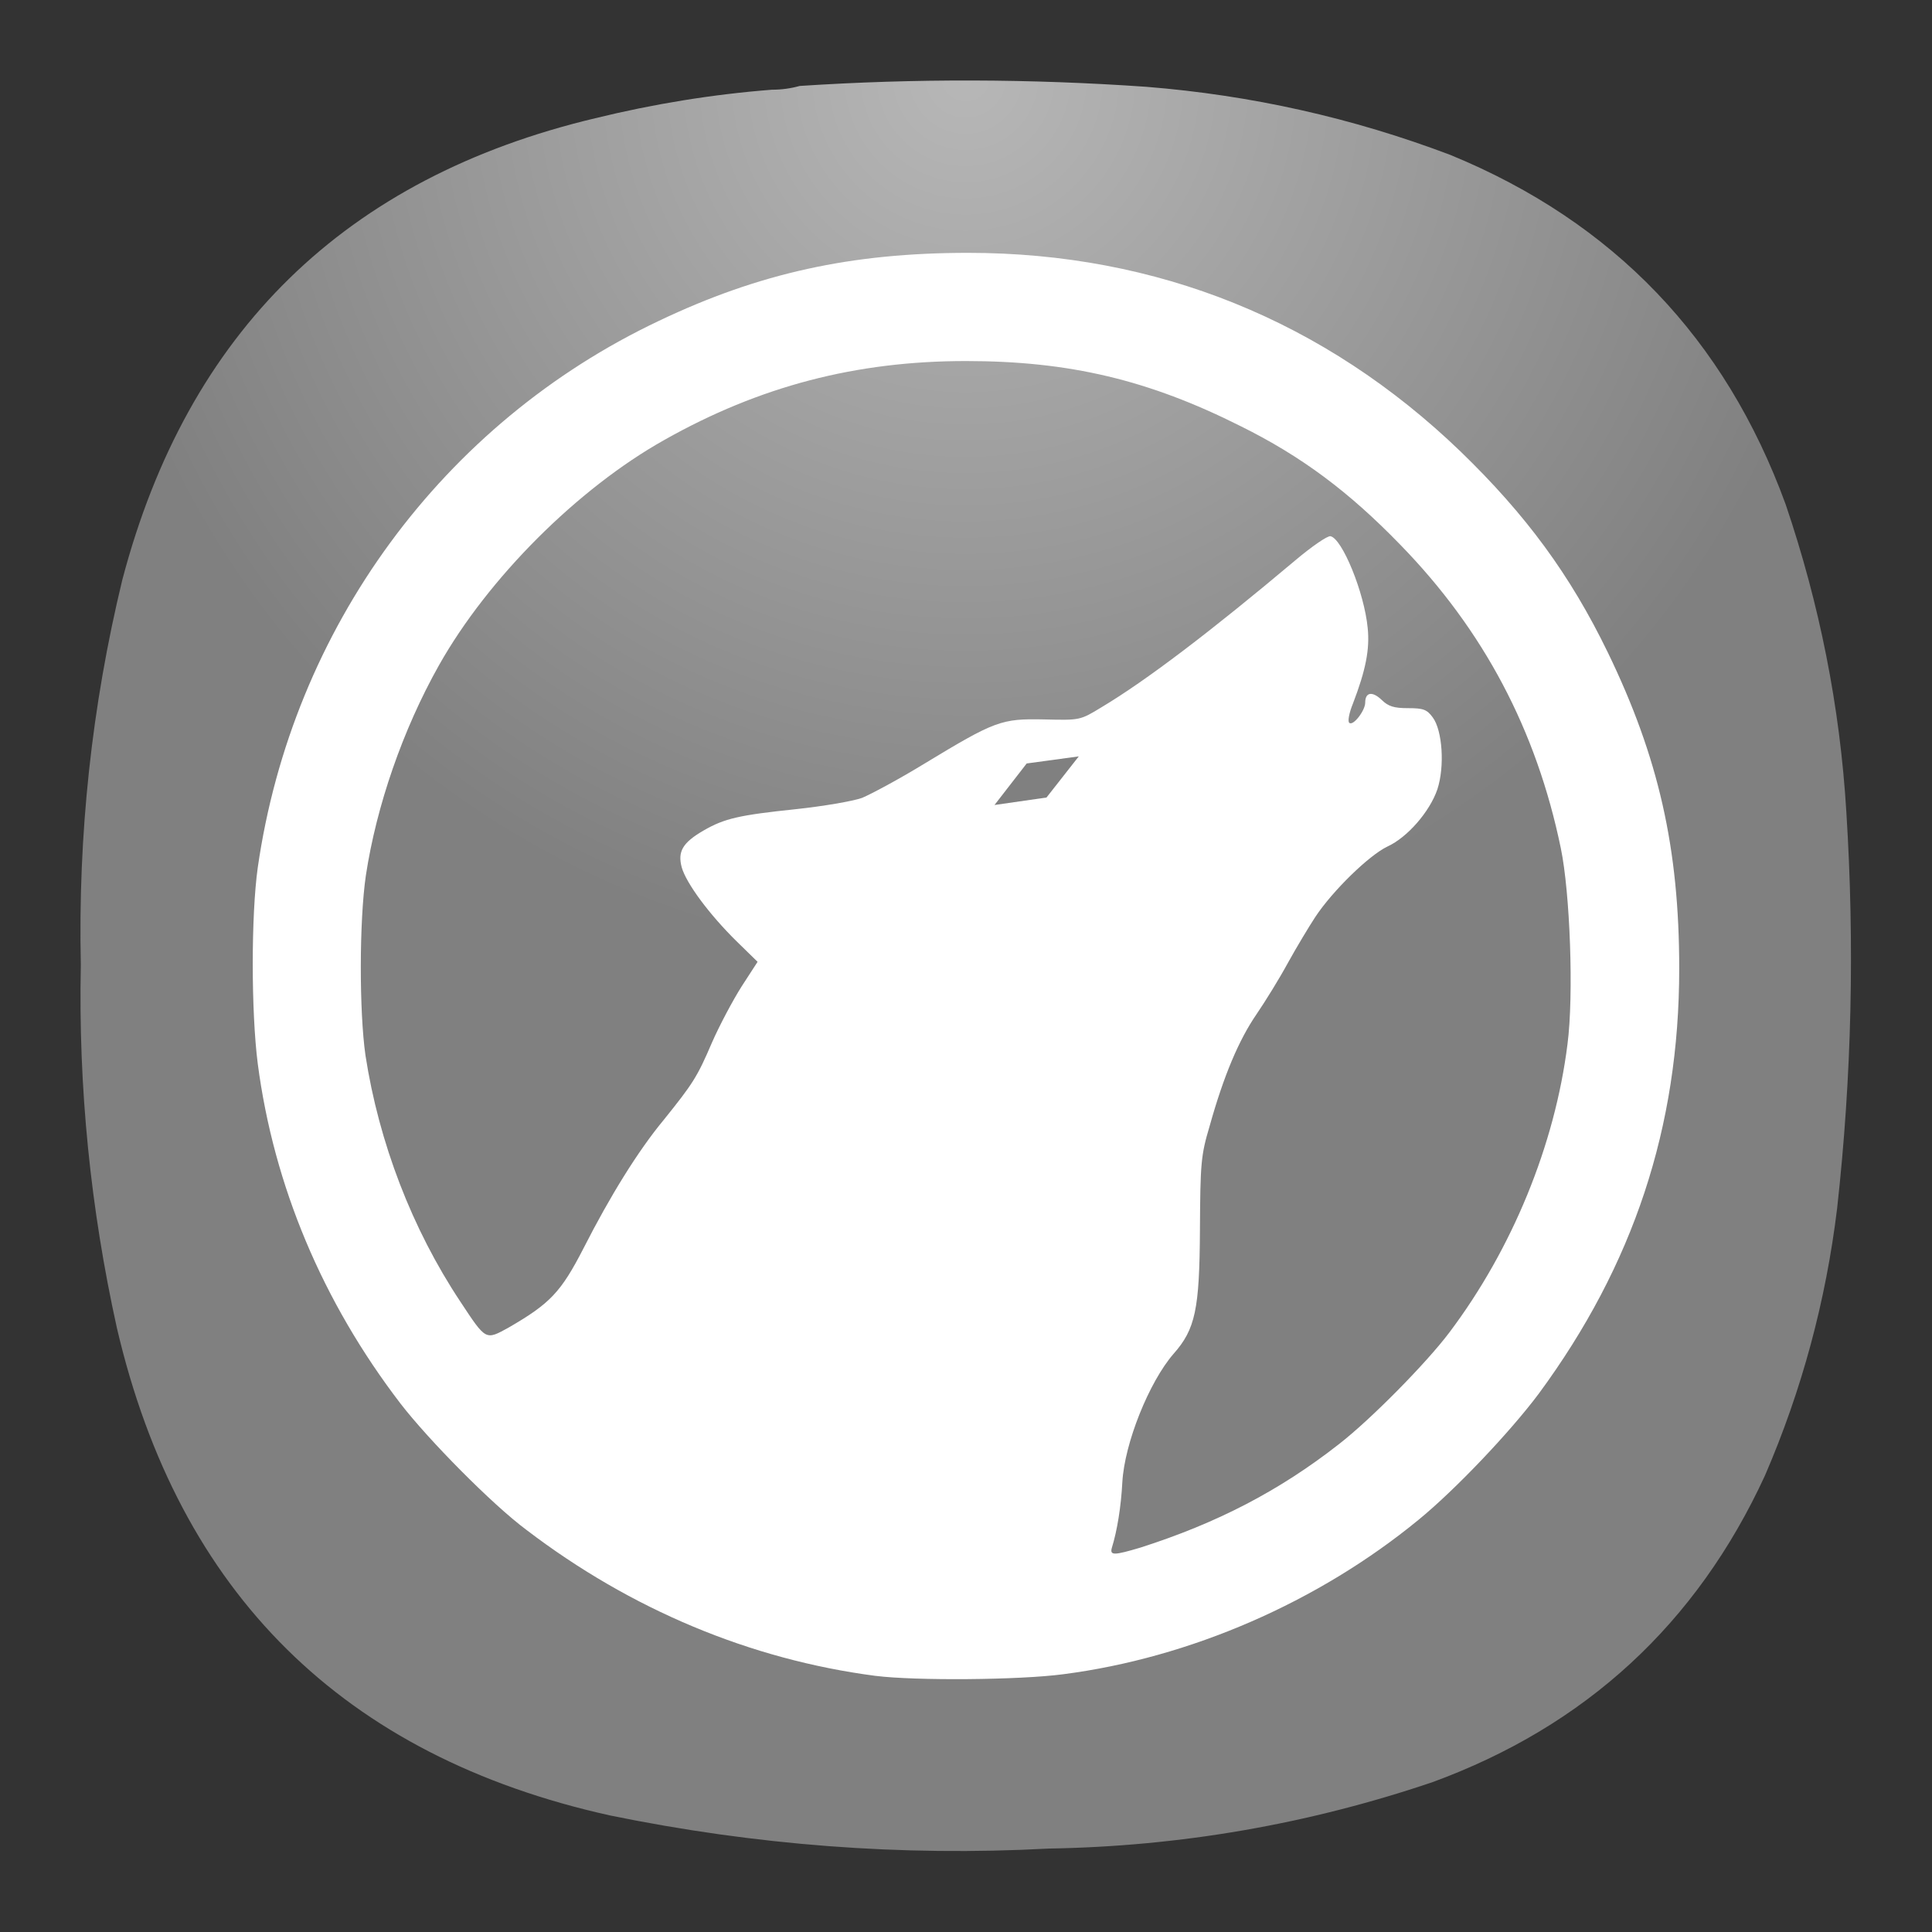 <?xml version="1.0" encoding="UTF-8" standalone="no"?>
<svg
   width="24"
   height="24"
   viewBox="0 0 24 24"
   fill="none"
   version="1.1"
   id="svg329"
   sodipodi:docname="librewolf_bw.svg"
   inkscape:export-filename="libreoffice-writer.pdf"
   inkscape:export-xdpi="512"
   inkscape:export-ydpi="512"
   inkscape:version="1.2.2 (b0a8486541, 2022-12-01)"
   xml:space="preserve"
   xmlns:inkscape="http://www.inkscape.org/namespaces/inkscape"
   xmlns:sodipodi="http://sodipodi.sourceforge.net/DTD/sodipodi-0.dtd"
   xmlns="http://www.w3.org/2000/svg"
   xmlns:svg="http://www.w3.org/2000/svg"><rect x="0" y="0" width="24" height="24" fill="#333333" stroke="none"/><sodipodi:namedview
     id="namedview331"
     pagecolor="#ffffff"
     bordercolor="#000000"
     borderopacity="0.25"
     inkscape:showpageshadow="2"
     inkscape:pageopacity="0.0"
     inkscape:pagecheckerboard="0"
     inkscape:deskcolor="#d1d1d1"
     showgrid="false"
     inkscape:zoom="6.24611"
     inkscape:cx="-83.411915"
     inkscape:cy="-24.495246"
     inkscape:window-width="2560"
     inkscape:window-height="998"
     inkscape:window-x="1680"
     inkscape:window-y="0"
     inkscape:window-maximized="1"
     inkscape:current-layer="svg329" /><defs
     id="defs327"><radialGradient
       id="paint0_radial_0_1"
       cx="0"
       cy="0"
       r="1"
       gradientUnits="userSpaceOnUse"
       gradientTransform="matrix(0,11,-11,0,12,1)"><stop
         stop-color="#6EBBF7"
         id="stop322"
         offset="0"
         style="stop-color:#b7b7b7;stop-opacity:1;" /><stop
         offset="1"
         stop-color="#2196F3"
         id="stop324"
         style="stop-color:#808080;stop-opacity:1;" /></radialGradient><radialGradient
       fx="0"
       fy="0"
       cx="0"
       cy="0"
       r="1"
       gradientUnits="userSpaceOnUse"
       gradientTransform="matrix(0,16.5,-16.5,0,9,0.75)"
       spreadMethod="pad"
       id="radialGradient868-3"><stop
         style="stop-opacity:1;stop-color:#fafafa"
         offset="0"
         id="stop864-6" /><stop
         style="stop-opacity:1;stop-color:#c0c0c0"
         offset="1"
         id="stop866-7" /></radialGradient><radialGradient
       fx="0"
       fy="0"
       cx="0"
       cy="0"
       r="1"
       gradientUnits="userSpaceOnUse"
       gradientTransform="matrix(0,8.25,-8.25,0,9,0.75)"
       spreadMethod="pad"
       id="radialGradient3805"><stop
         style="stop-opacity:1;stop-color:#b7b7b7"
         offset="0"
         id="stop3801" /><stop
         style="stop-opacity:1;stop-color:#808080"
         offset="1"
         id="stop3803" /></radialGradient><radialGradient
       fx="0"
       fy="0"
       cx="0"
       cy="0"
       r="1"
       gradientUnits="userSpaceOnUse"
       gradientTransform="matrix(0,8.25,-8.25,0,9,0.75)"
       spreadMethod="pad"
       id="radialGradient3805-1"><stop
         style="stop-opacity:1;stop-color:#b7b7b7"
         offset="0"
         id="stop3801-8" /><stop
         style="stop-opacity:1;stop-color:#808080"
         offset="1"
         id="stop3803-7" /></radialGradient></defs><g
     id="g3931"
     transform="translate(-24.663,-25.463)"><g
       id="g3791"
       transform="matrix(1.333,0,0,1.333,24.662,25.463)"><g
         id="g3793"><g
           id="g3799"><path
             d="m 7.195,0.836 c 0.09,0 0.176,-0.012 0.258,-0.035 1.078,-0.071 2.156,-0.067 3.231,0.008 0.976,0.078 1.921,0.289 2.836,0.636 1.519,0.625 2.558,1.711 3.121,3.254 0.316,0.93 0.507,1.887 0.566,2.867 0.078,1.235 0.051,2.465 -0.086,3.696 -0.105,0.863 -0.328,1.691 -0.672,2.488 -0.637,1.383 -1.672,2.336 -3.101,2.859 C 12.191,17 11,17.207 9.773,17.227 8.398,17.301 7.035,17.195 5.684,16.918 3.203,16.367 1.668,14.852 1.09,12.375 0.844,11.262 0.73,10.133 0.754,8.992 0.727,7.781 0.855,6.582 1.141,5.402 1.75,3.09 3.219,1.656 5.547,1.102 6.09,0.969 6.641,0.879 7.195,0.836 Z"
             style="fill:url(#radialGradient3805-1);fill-rule:evenodd;stroke:none"
             id="path3807" /></g></g></g><path
       d="m 35.537,46.281 c -1.552,-0.203 -3.036,-0.823 -4.333,-1.812 -0.427,-0.317 -1.219,-1.12 -1.568,-1.573 -0.968,-1.265 -1.572,-2.703 -1.771,-4.219 -0.083,-0.651 -0.083,-1.844 0,-2.437 0.428,-2.973 2.297,-5.521 4.985,-6.792 1.244,-0.593 2.391,-0.844 3.839,-0.844 2.348,0 4.432,0.844 6.119,2.469 0.813,0.787 1.36,1.531 1.828,2.495 0.631,1.303 0.887,2.432 0.887,3.927 0,1.969 -0.568,3.683 -1.745,5.281 -0.355,0.475 -1.036,1.193 -1.495,1.568 -1.245,1.021 -2.833,1.713 -4.412,1.917 -0.541,0.072 -1.833,0.083 -2.333,0.02 z m 3.292,-1.593 c 0.948,-0.303 1.724,-0.703 2.469,-1.287 0.395,-0.307 1.083,-1.005 1.369,-1.385 0.781,-1.036 1.312,-2.333 1.468,-3.583 0.079,-0.605 0.032,-1.881 -0.083,-2.433 -0.303,-1.468 -0.959,-2.708 -1.995,-3.771 -0.641,-0.661 -1.229,-1.099 -1.984,-1.473 -1.141,-0.573 -2.125,-0.808 -3.412,-0.808 -1.364,0 -2.563,0.313 -3.745,0.98 -1.077,0.604 -2.192,1.719 -2.801,2.801 -0.448,0.797 -0.776,1.745 -0.907,2.609 -0.083,0.568 -0.083,1.693 -0.005,2.235 0.167,1.084 0.579,2.156 1.177,3.057 0.323,0.489 0.312,0.484 0.604,0.323 0.511,-0.296 0.647,-0.437 0.928,-0.984 0.328,-0.645 0.676,-1.208 0.995,-1.593 0.364,-0.453 0.416,-0.532 0.599,-0.959 0.093,-0.213 0.26,-0.527 0.369,-0.699 l 0.199,-0.307 -0.261,-0.255 c -0.344,-0.339 -0.624,-0.72 -0.681,-0.917 -0.053,-0.197 0.009,-0.307 0.271,-0.459 0.26,-0.151 0.448,-0.192 1.145,-0.265 0.339,-0.036 0.708,-0.099 0.823,-0.14 0.115,-0.048 0.464,-0.235 0.771,-0.423 0.885,-0.536 0.959,-0.563 1.491,-0.552 0.447,0.011 0.447,0.011 0.713,-0.151 0.557,-0.333 1.359,-0.943 2.411,-1.828 0.204,-0.172 0.396,-0.303 0.433,-0.297 0.145,0.027 0.421,0.699 0.463,1.141 0.027,0.265 -0.025,0.525 -0.183,0.937 -0.047,0.115 -0.067,0.219 -0.047,0.239 0.047,0.048 0.199,-0.151 0.199,-0.249 0,-0.131 0.088,-0.145 0.203,-0.036 0.084,0.083 0.156,0.104 0.328,0.104 0.188,0 0.235,0.015 0.308,0.115 0.12,0.161 0.151,0.609 0.057,0.895 -0.095,0.276 -0.371,0.595 -0.62,0.709 -0.229,0.109 -0.683,0.552 -0.896,0.875 -0.079,0.12 -0.235,0.38 -0.339,0.568 -0.104,0.192 -0.281,0.479 -0.391,0.64 -0.219,0.319 -0.407,0.761 -0.583,1.391 -0.109,0.365 -0.115,0.464 -0.12,1.287 -0.005,0.989 -0.057,1.235 -0.328,1.541 -0.303,0.349 -0.609,1.109 -0.636,1.595 -0.016,0.301 -0.063,0.599 -0.131,0.817 -0.025,0.093 0.027,0.093 0.355,-0.005 z"
       style="fill:#ffffff;fill-opacity:1;fill-rule:nonzero;stroke:none;stroke-width:1.333"
       id="path3809" /><path
       d="m 37.017,35.463 0.4,-0.516 0.647,-0.088 -0.401,0.511 z"
       style="fill:#808080;fill-opacity:1;fill-rule:nonzero;stroke:none;stroke-width:1.333"
       id="path3811" /></g></svg>
